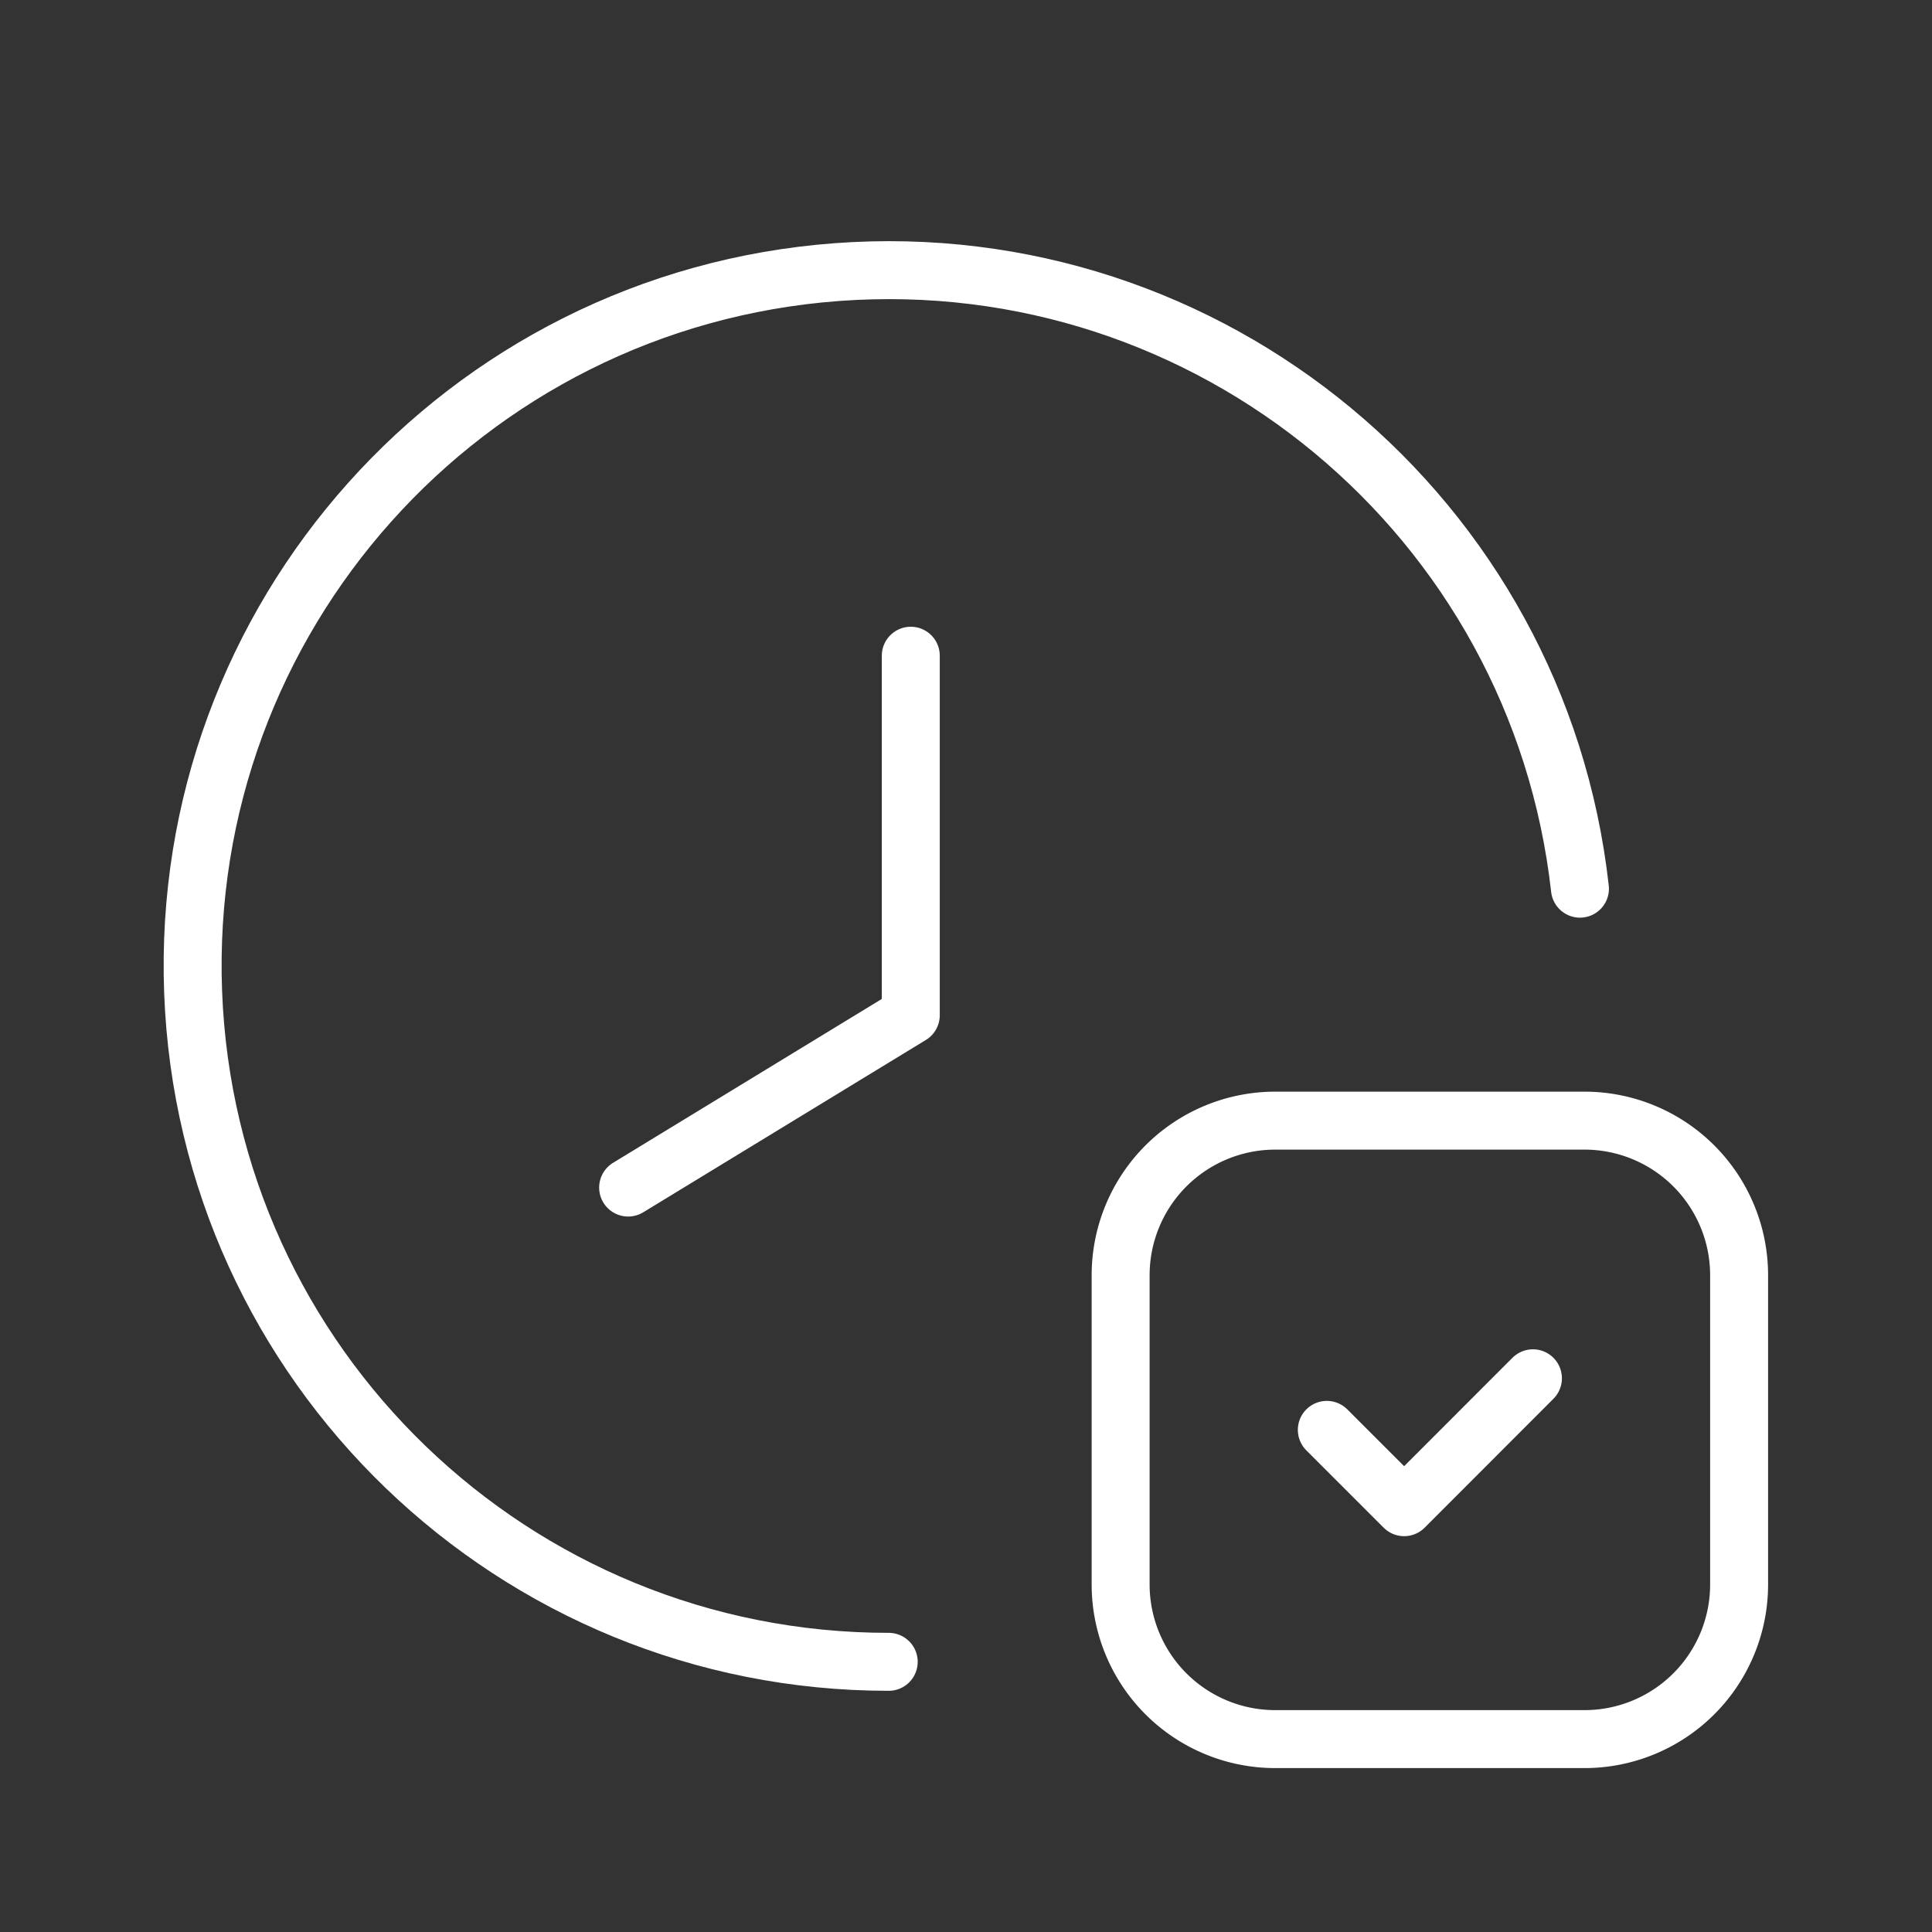 <svg width="50" height="50" fill="none" xmlns="http://www.w3.org/2000/svg"><rect width="100%" height="100%" fill="#333333" stroke="none"/><path d="M16.256 30.734l7.315-4.46V16.97" stroke="#fff" stroke-width="1.5" stroke-linecap="round" stroke-linejoin="round"/><path d="M23 43.008c-9.687.003-17.64-7.656-18.002-17.336-.362-9.679 6.998-17.91 16.657-18.63 9.66-.72 18.157 6.331 19.234 15.957M39.672 35.67l-3.333 3.336-2.001-2.001" stroke="#fff" stroke-width="1.5" stroke-linecap="round" stroke-linejoin="round"/><path clip-rule="evenodd" d="M41.007 45.008h-8.004a4.002 4.002 0 01-4.001-4.001v-8.004a4.002 4.002 0 014.001-4.001h8.004a4.002 4.002 0 014.001 4.001v8.004a4.002 4.002 0 01-4.001 4.001z" stroke="#fff" stroke-width="1.5" stroke-linecap="round" stroke-linejoin="round"/></svg>